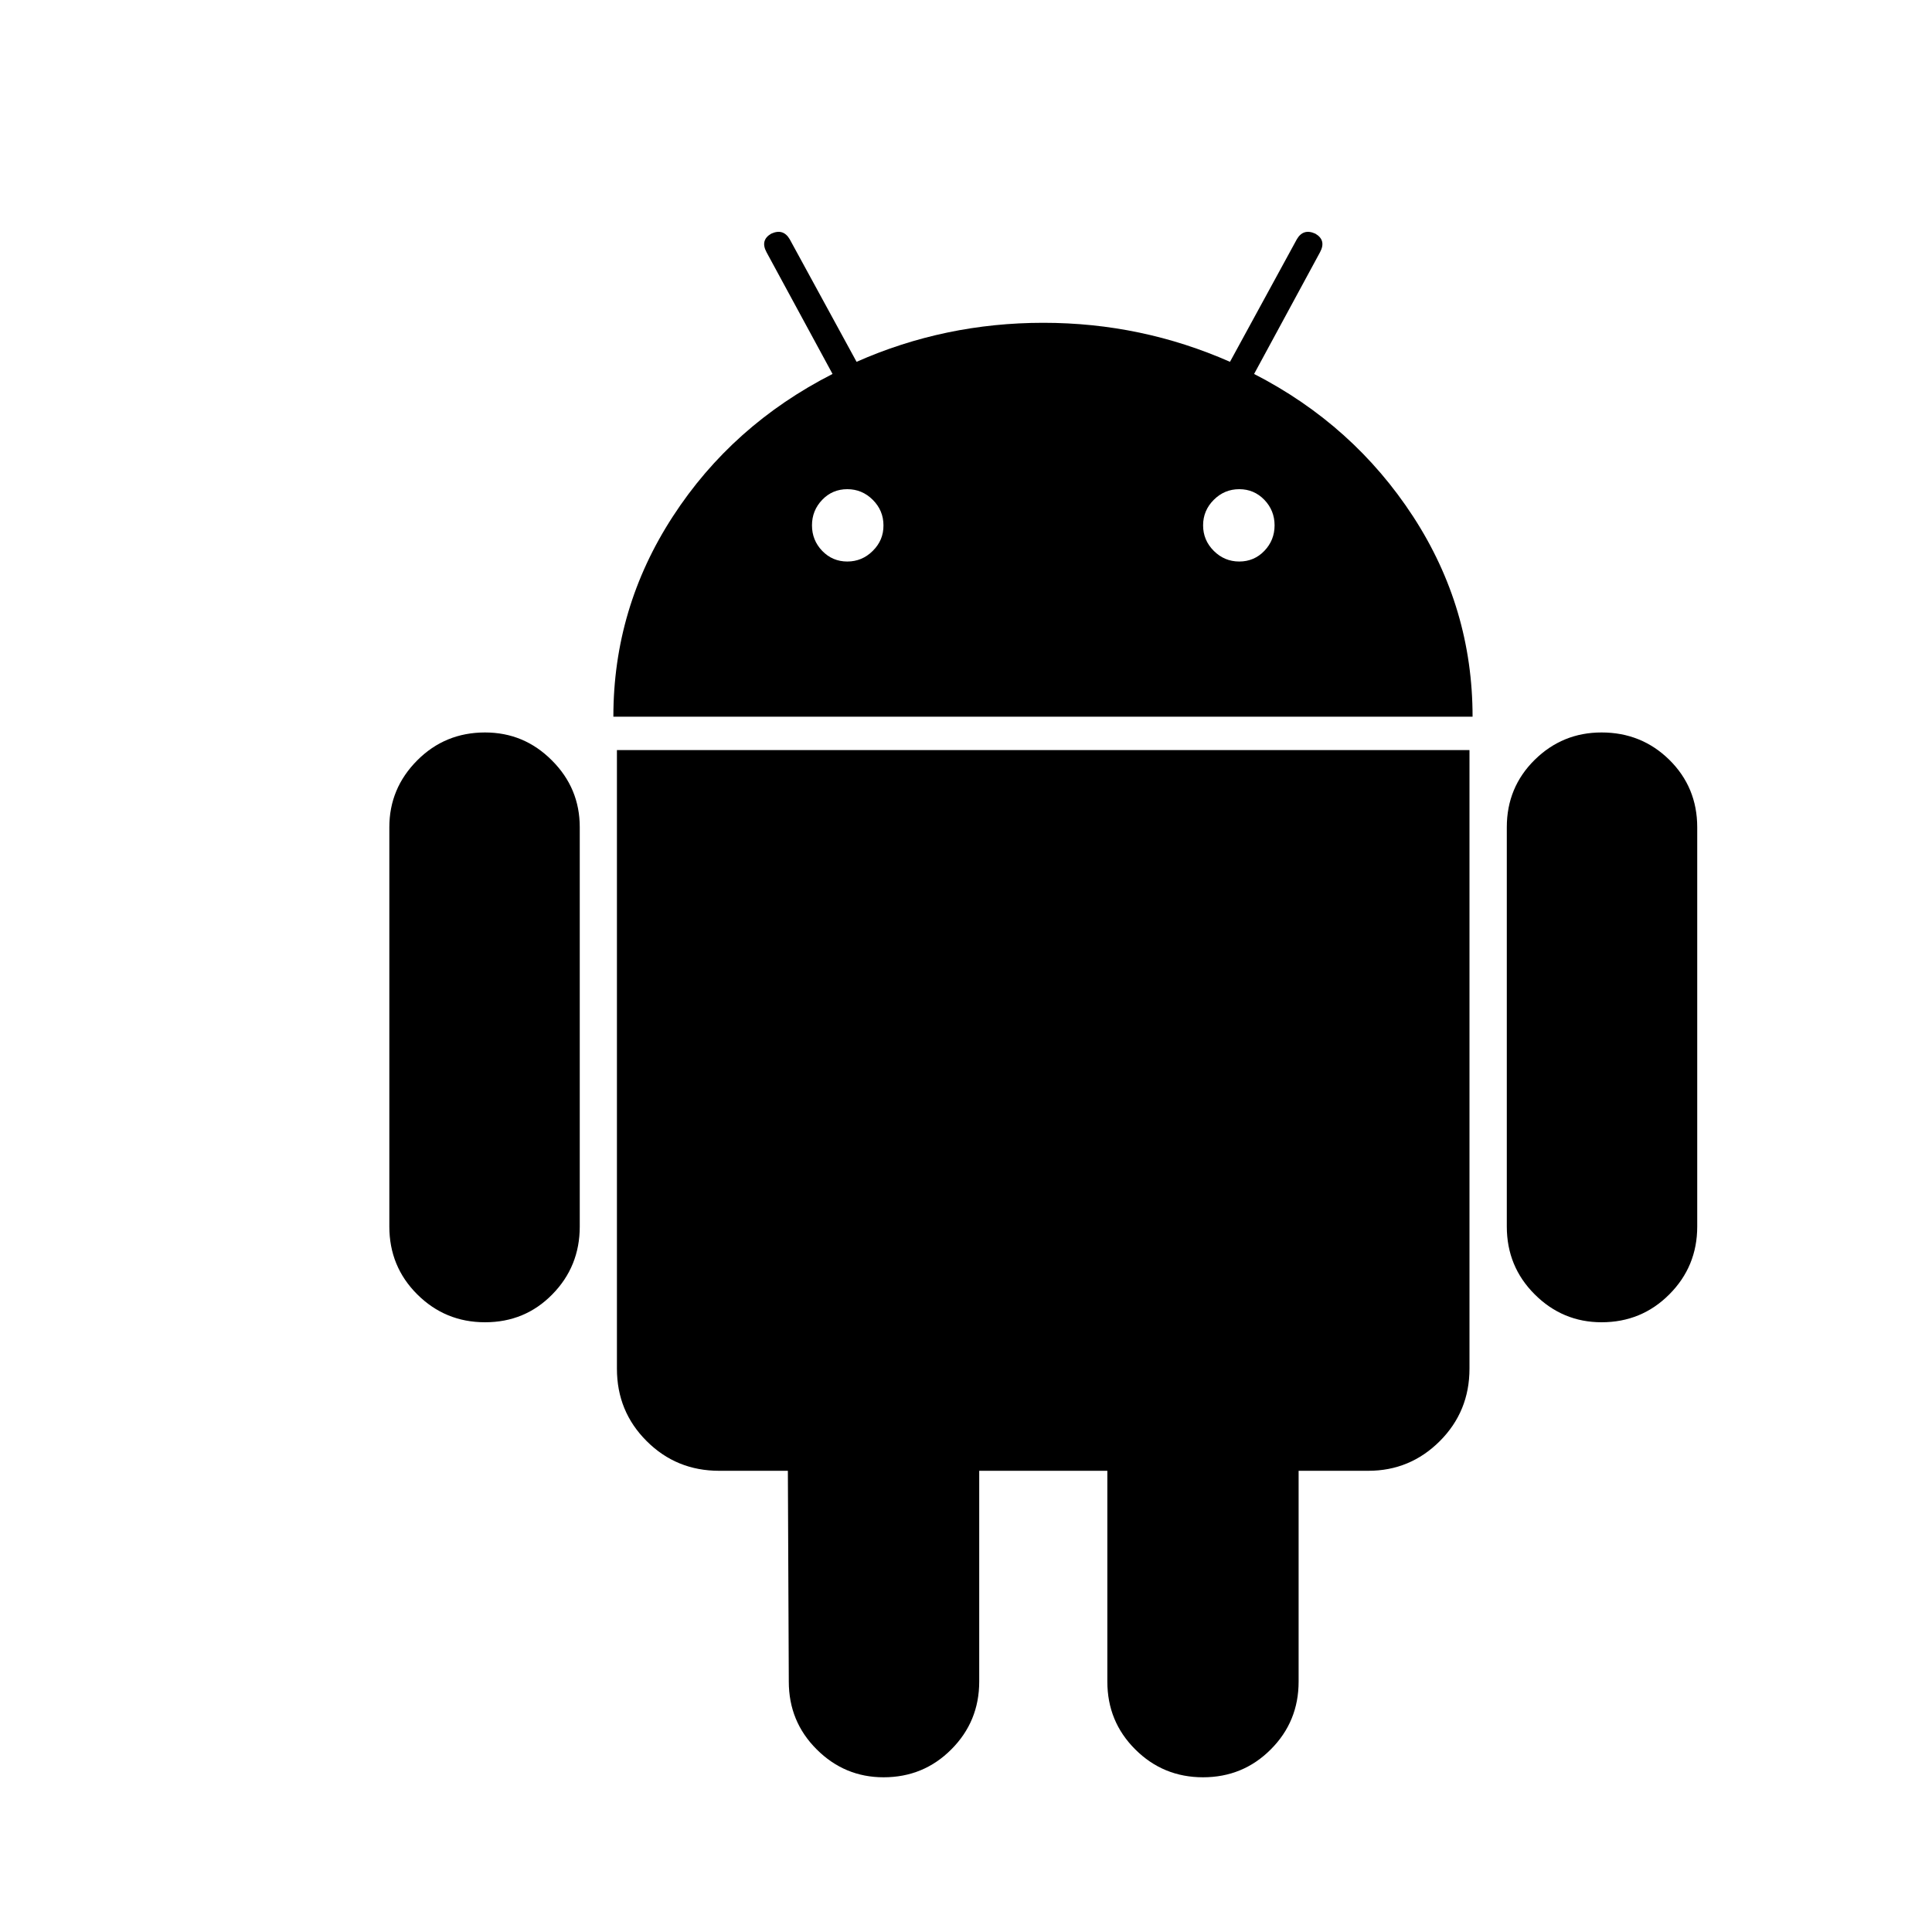 <?xml version="1.0" encoding="utf-8"?>
<!-- Generator: Adobe Illustrator 17.0.1, SVG Export Plug-In . SVG Version: 6.00 Build 0)  -->
<!DOCTYPE svg PUBLIC "-//W3C//DTD SVG 1.1//EN" "http://www.w3.org/Graphics/SVG/1.1/DTD/svg11.dtd">
<svg version="1.1" id="Capa_1" xmlns="http://www.w3.org/2000/svg" xmlns:xlink="http://www.w3.org/1999/xlink" x="0px" y="0px"
	 width="25px" height="25px" viewBox="37.5 37.5 25 25" enable-background="new 37.5 37.5 25 25" xml:space="preserve">
<g>
	<path d="M43.776,46.978c-0.344,0-0.637,0.12-0.877,0.361s-0.361,0.529-0.361,0.865v5.168c0,0.344,0.12,0.637,0.361,0.877
		s0.533,0.361,0.877,0.361c0.345,0,0.635-0.12,0.871-0.361c0.236-0.24,0.355-0.533,0.355-0.877v-5.168
		c0-0.337-0.12-0.625-0.361-0.865C44.401,47.098,44.113,46.978,43.776,46.978z"/>
	<path d="M45.483,55.211c0,0.369,0.128,0.681,0.385,0.937c0.256,0.256,0.569,0.384,0.938,0.384h0.889l0.012,2.728
		c0,0.345,0.12,0.637,0.361,0.877c0.24,0.24,0.529,0.361,0.865,0.361c0.345,0,0.637-0.12,0.877-0.361
		c0.24-0.24,0.361-0.533,0.361-0.877v-2.728h1.658v2.728c0,0.345,0.12,0.637,0.361,0.877c0.24,0.24,0.533,0.361,0.877,0.361
		c0.344,0,0.637-0.12,0.877-0.361c0.24-0.24,0.36-0.533,0.36-0.877v-2.728h0.902c0.36,0,0.669-0.128,0.925-0.384
		c0.256-0.256,0.384-0.569,0.384-0.937v-8.005H45.483V55.211z"/>
	<path d="M53.728,42.339l0.853-1.575c0.056-0.104,0.036-0.184-0.06-0.24c-0.104-0.048-0.184-0.024-0.24,0.072l-0.865,1.586
		c-0.762-0.336-1.567-0.505-2.416-0.505c-0.849,0-1.655,0.168-2.416,0.505l-0.865-1.586c-0.056-0.096-0.136-0.12-0.24-0.072
		c-0.096,0.056-0.116,0.136-0.06,0.24l0.854,1.575c-0.865,0.441-1.555,1.056-2.067,1.845c-0.513,0.789-0.769,1.653-0.769,2.59
		h11.118c0-0.937-0.256-1.801-0.769-2.59C55.272,43.395,54.586,42.779,53.728,42.339z M48.794,44.628
		c-0.092,0.092-0.202,0.138-0.33,0.138s-0.236-0.046-0.325-0.138c-0.088-0.092-0.132-0.202-0.132-0.33
		c0-0.128,0.044-0.238,0.132-0.33c0.088-0.092,0.197-0.138,0.325-0.138s0.238,0.046,0.33,0.138c0.092,0.092,0.138,0.202,0.138,0.33
		C48.933,44.426,48.887,44.536,48.794,44.628z M53.861,44.628c-0.088,0.092-0.197,0.138-0.325,0.138s-0.238-0.046-0.33-0.138
		c-0.092-0.092-0.138-0.202-0.138-0.33c0-0.128,0.046-0.238,0.138-0.33c0.092-0.092,0.202-0.138,0.33-0.138s0.236,0.046,0.325,0.138
		c0.088,0.092,0.132,0.202,0.132,0.33C53.993,44.426,53.949,44.536,53.861,44.628z"/>
	<path d="M59.101,47.332c-0.24-0.236-0.533-0.354-0.877-0.354c-0.337,0-0.625,0.118-0.865,0.354
		c-0.24,0.237-0.361,0.527-0.361,0.872v5.168c0,0.344,0.12,0.637,0.361,0.877c0.24,0.24,0.529,0.361,0.865,0.361
		c0.345,0,0.637-0.12,0.877-0.361c0.24-0.24,0.361-0.533,0.361-0.877v-5.168C59.462,47.86,59.341,47.569,59.101,47.332z"/>
</g>
</svg>
